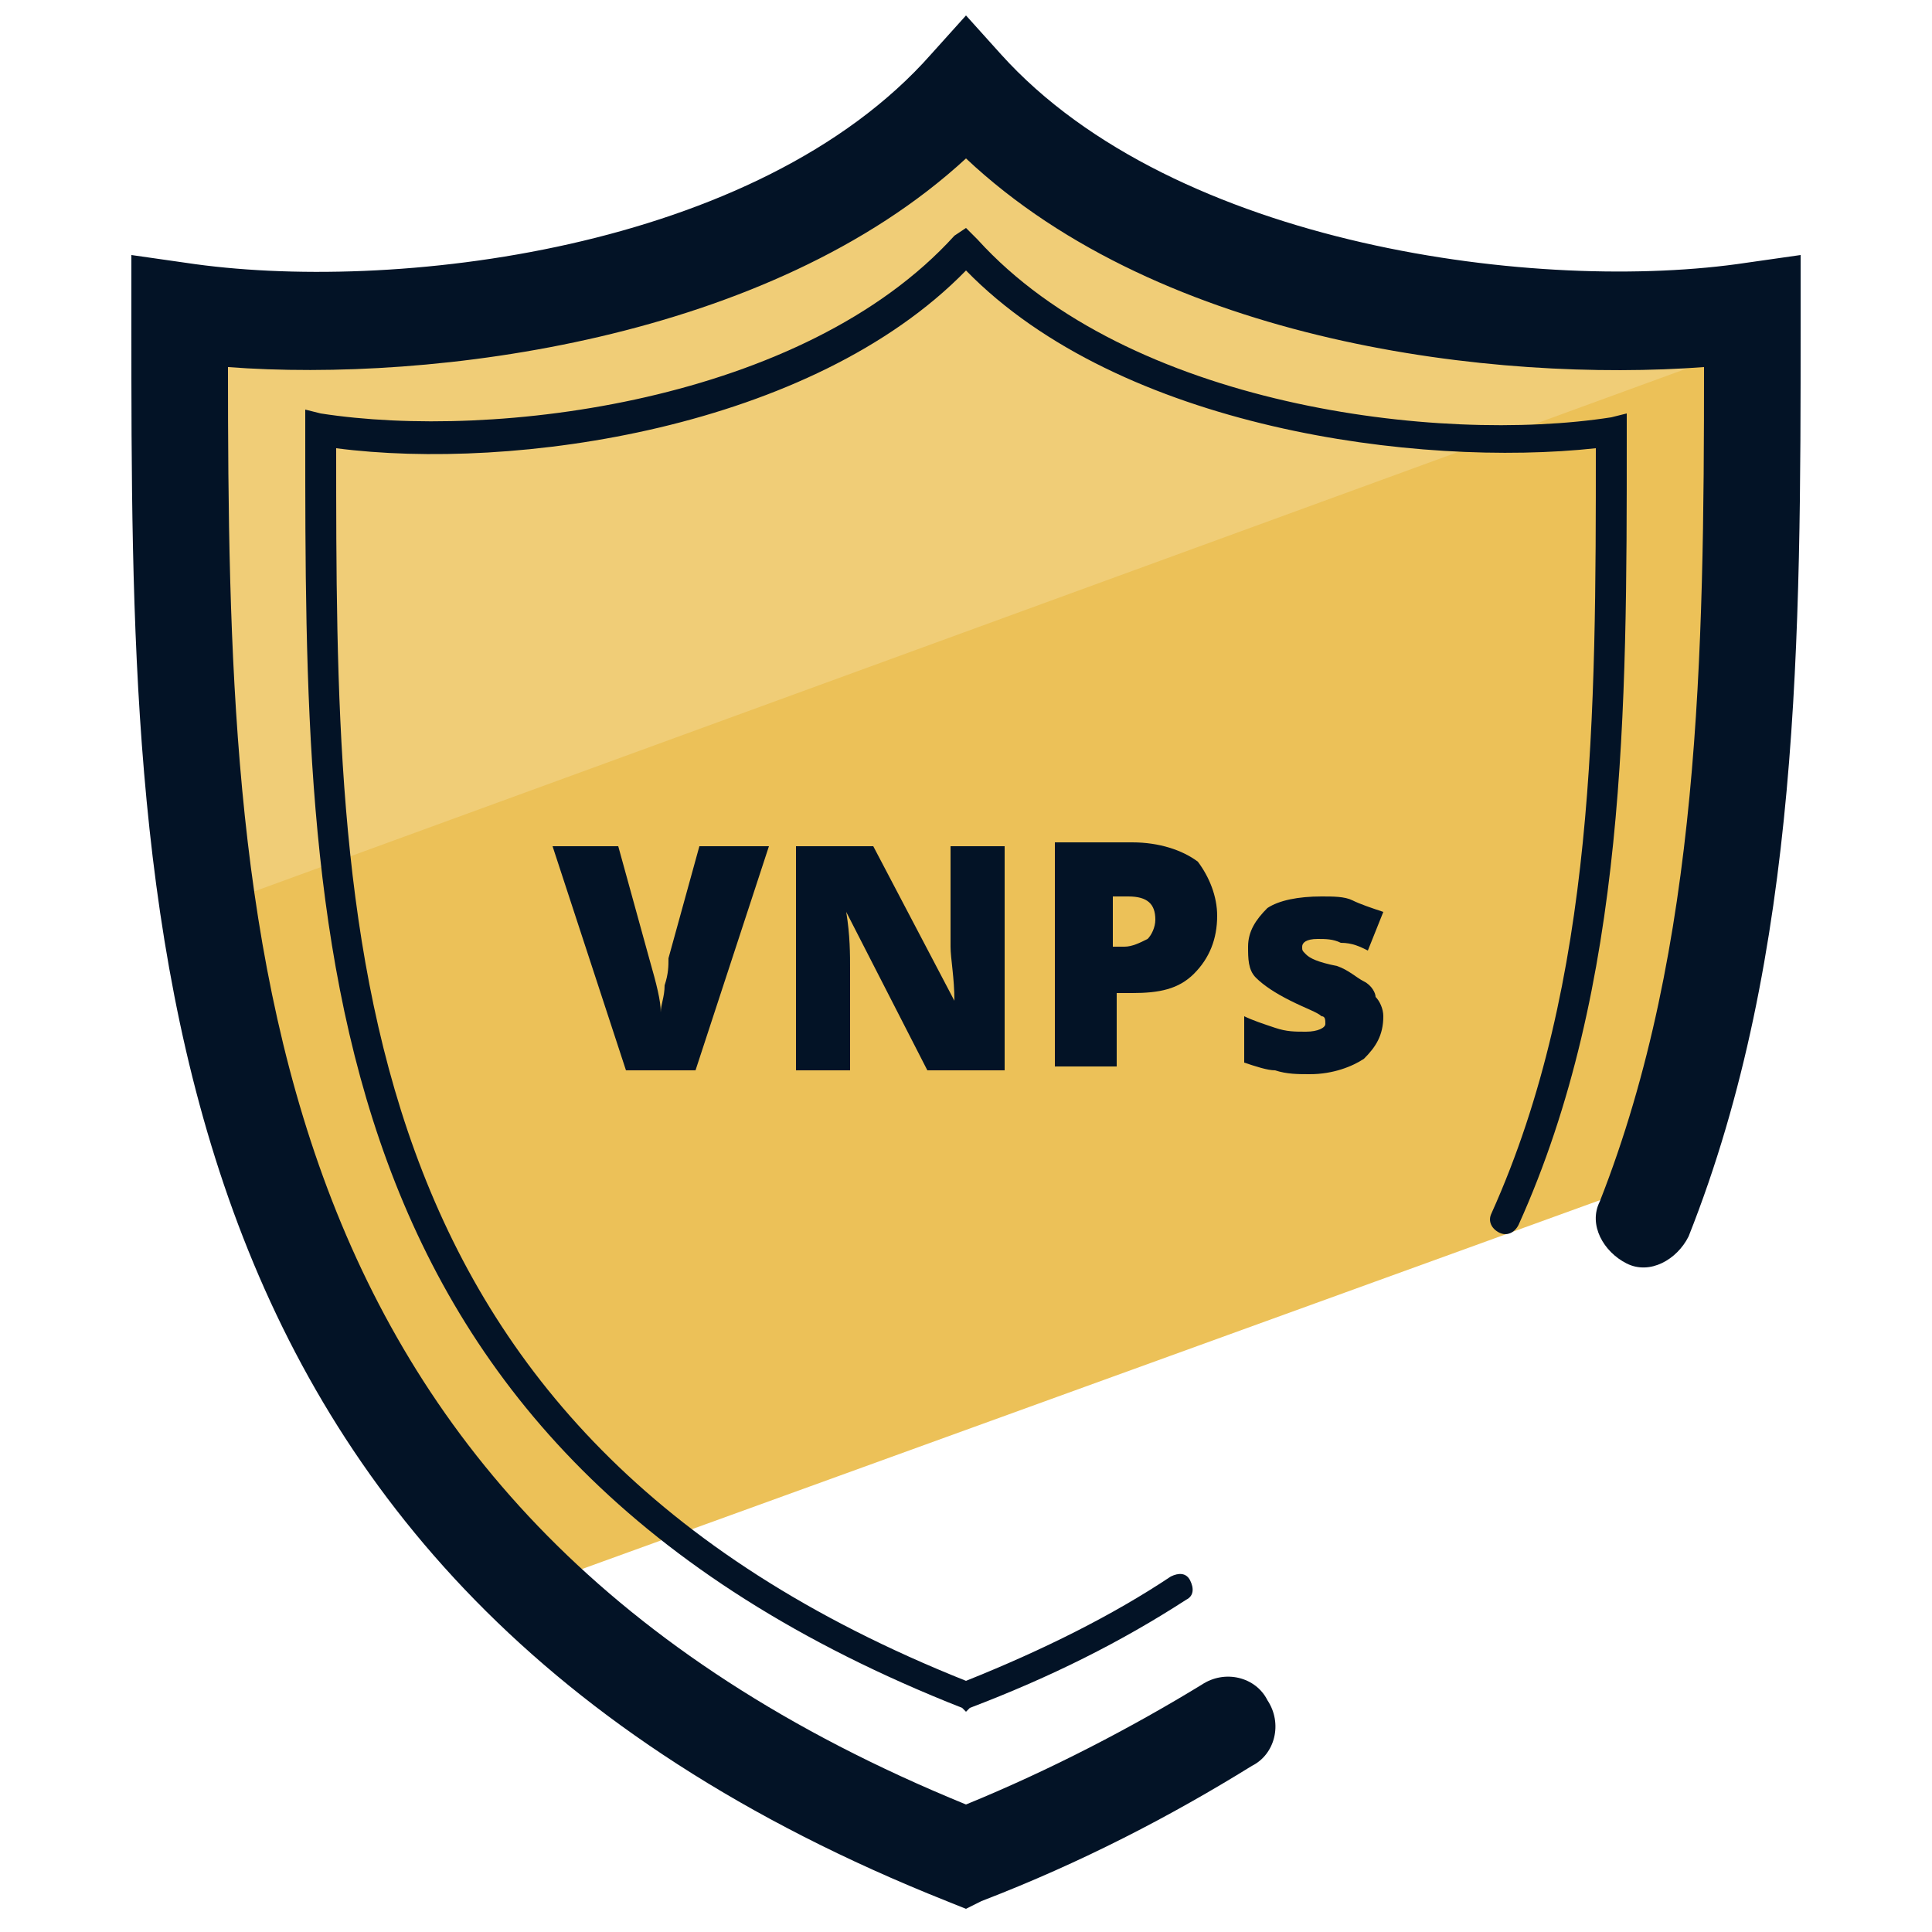 <svg xmlns="http://www.w3.org/2000/svg" id="Layer_1" x="0" y="0" version="1.1" viewBox="0 0 50 50" xml:space="preserve"><style>.st2{fill:#031326}</style><path fill="#ecc158" d="M45 8.9L5 23.5c1 6.5 3.4 12.7 8.7 17.6l28.7-10.4C44.9 23.9 45 16.3 45 8.9z"/><path fill="#f0cd77" d="M45.4 7.7C40 8.6 29.9 7.5 25 2 20.1 7.5 10 8.6 4.6 7.7c0 5.3 0 10.6.8 15.8l40-14.6V7.7z"/><path d="M25 49.4l-.5-.2C3.4 40.8 3.4 23.6 3.4 8.4V6.6l1.4.2c5.3.8 14.8-.3 19.3-5.4l.9-1 .9 1c4.5 5 14 6.2 19.3 5.4l1.4-.2v1.8c0 8 0 16.3-2.9 23.6-.3.6-1 1-1.6.7-.6-.3-1-1-.7-1.6 2.6-6.6 2.7-14.2 2.7-21.6-5.4.4-14-.6-19.1-5.4-5.1 4.7-13.8 5.8-19.1 5.4 0 14.7.5 29.6 19.1 37.2 2.2-.9 4.3-2 6.1-3.1.6-.4 1.4-.2 1.7.4.4.6.2 1.4-.4 1.7-2.1 1.3-4.4 2.5-7 3.5l-.4.2z" class="st2"/><path d="M25 44.3l-.1-.1c-17-6.7-17-20-17-32.9v-.7l.4.1c4.5.7 12.5-.3 16.4-4.6l.3-.2.3.3c3.9 4.3 11.9 5.3 16.4 4.6l.4-.1v.7c0 6.9 0 14.1-2.8 20.3-.1.2-.3.3-.5.2-.2-.1-.3-.3-.2-.5 2.7-6 2.7-13 2.7-19.8-4.6.5-12.3-.5-16.3-4.6-4 4.1-11.7 5.2-16.3 4.6 0 12.5 0 25.4 16.3 31.9 2-.8 3.8-1.7 5.3-2.7.2-.1.4-.1.5.1.1.2.1.4-.1.5-1.7 1.1-3.5 2-5.6 2.8l-.1.1z" class="st2"/><path d="M18.1 21.9h1.8L18 27.7h-1.8l-1.9-5.8H16l.8 2.9c.2.7.3 1.1.3 1.4 0-.2.1-.4.1-.7.1-.3.1-.5.1-.7l.8-2.9zm7.9 5.8h-2l-2.1-4.1c.1.6.1 1.1.1 1.5v2.6h-1.4v-5.8h2l2.1 4c0-.6-.1-1.1-.1-1.4v-2.6H26v5.8zm5.5-4c0 .6-.2 1.1-.6 1.5-.4.4-.9.5-1.6.5h-.4v1.9h-1.6v-5.8h2c.7 0 1.3.2 1.7.5.3.4.5.9.5 1.4zm-2.7.8h.3c.2 0 .4-.1.6-.2.1-.1.2-.3.2-.5 0-.4-.2-.6-.7-.6h-.4v1.3zm7 1.8c0 .5-.2.8-.5 1.1-.3.2-.8.4-1.4.4-.3 0-.6 0-.9-.1-.2 0-.5-.1-.8-.2v-1.2c.2.1.5.2.8.3.3.1.5.1.8.1.3 0 .5-.1.5-.2s0-.2-.1-.2c-.1-.1-.4-.2-.8-.4s-.7-.4-.9-.6c-.2-.2-.2-.5-.2-.8 0-.4.2-.7.5-1 .3-.2.8-.3 1.4-.3.3 0 .6 0 .8.1s.5.2.8.3l-.4 1c-.2-.1-.4-.2-.7-.2-.2-.1-.4-.1-.6-.1-.3 0-.4.1-.4.2s0 .1.1.2.3.2.8.3c.3.1.5.3.7.4.2.1.3.3.3.4.1.1.2.3.2.5z" class="st2"/></svg>